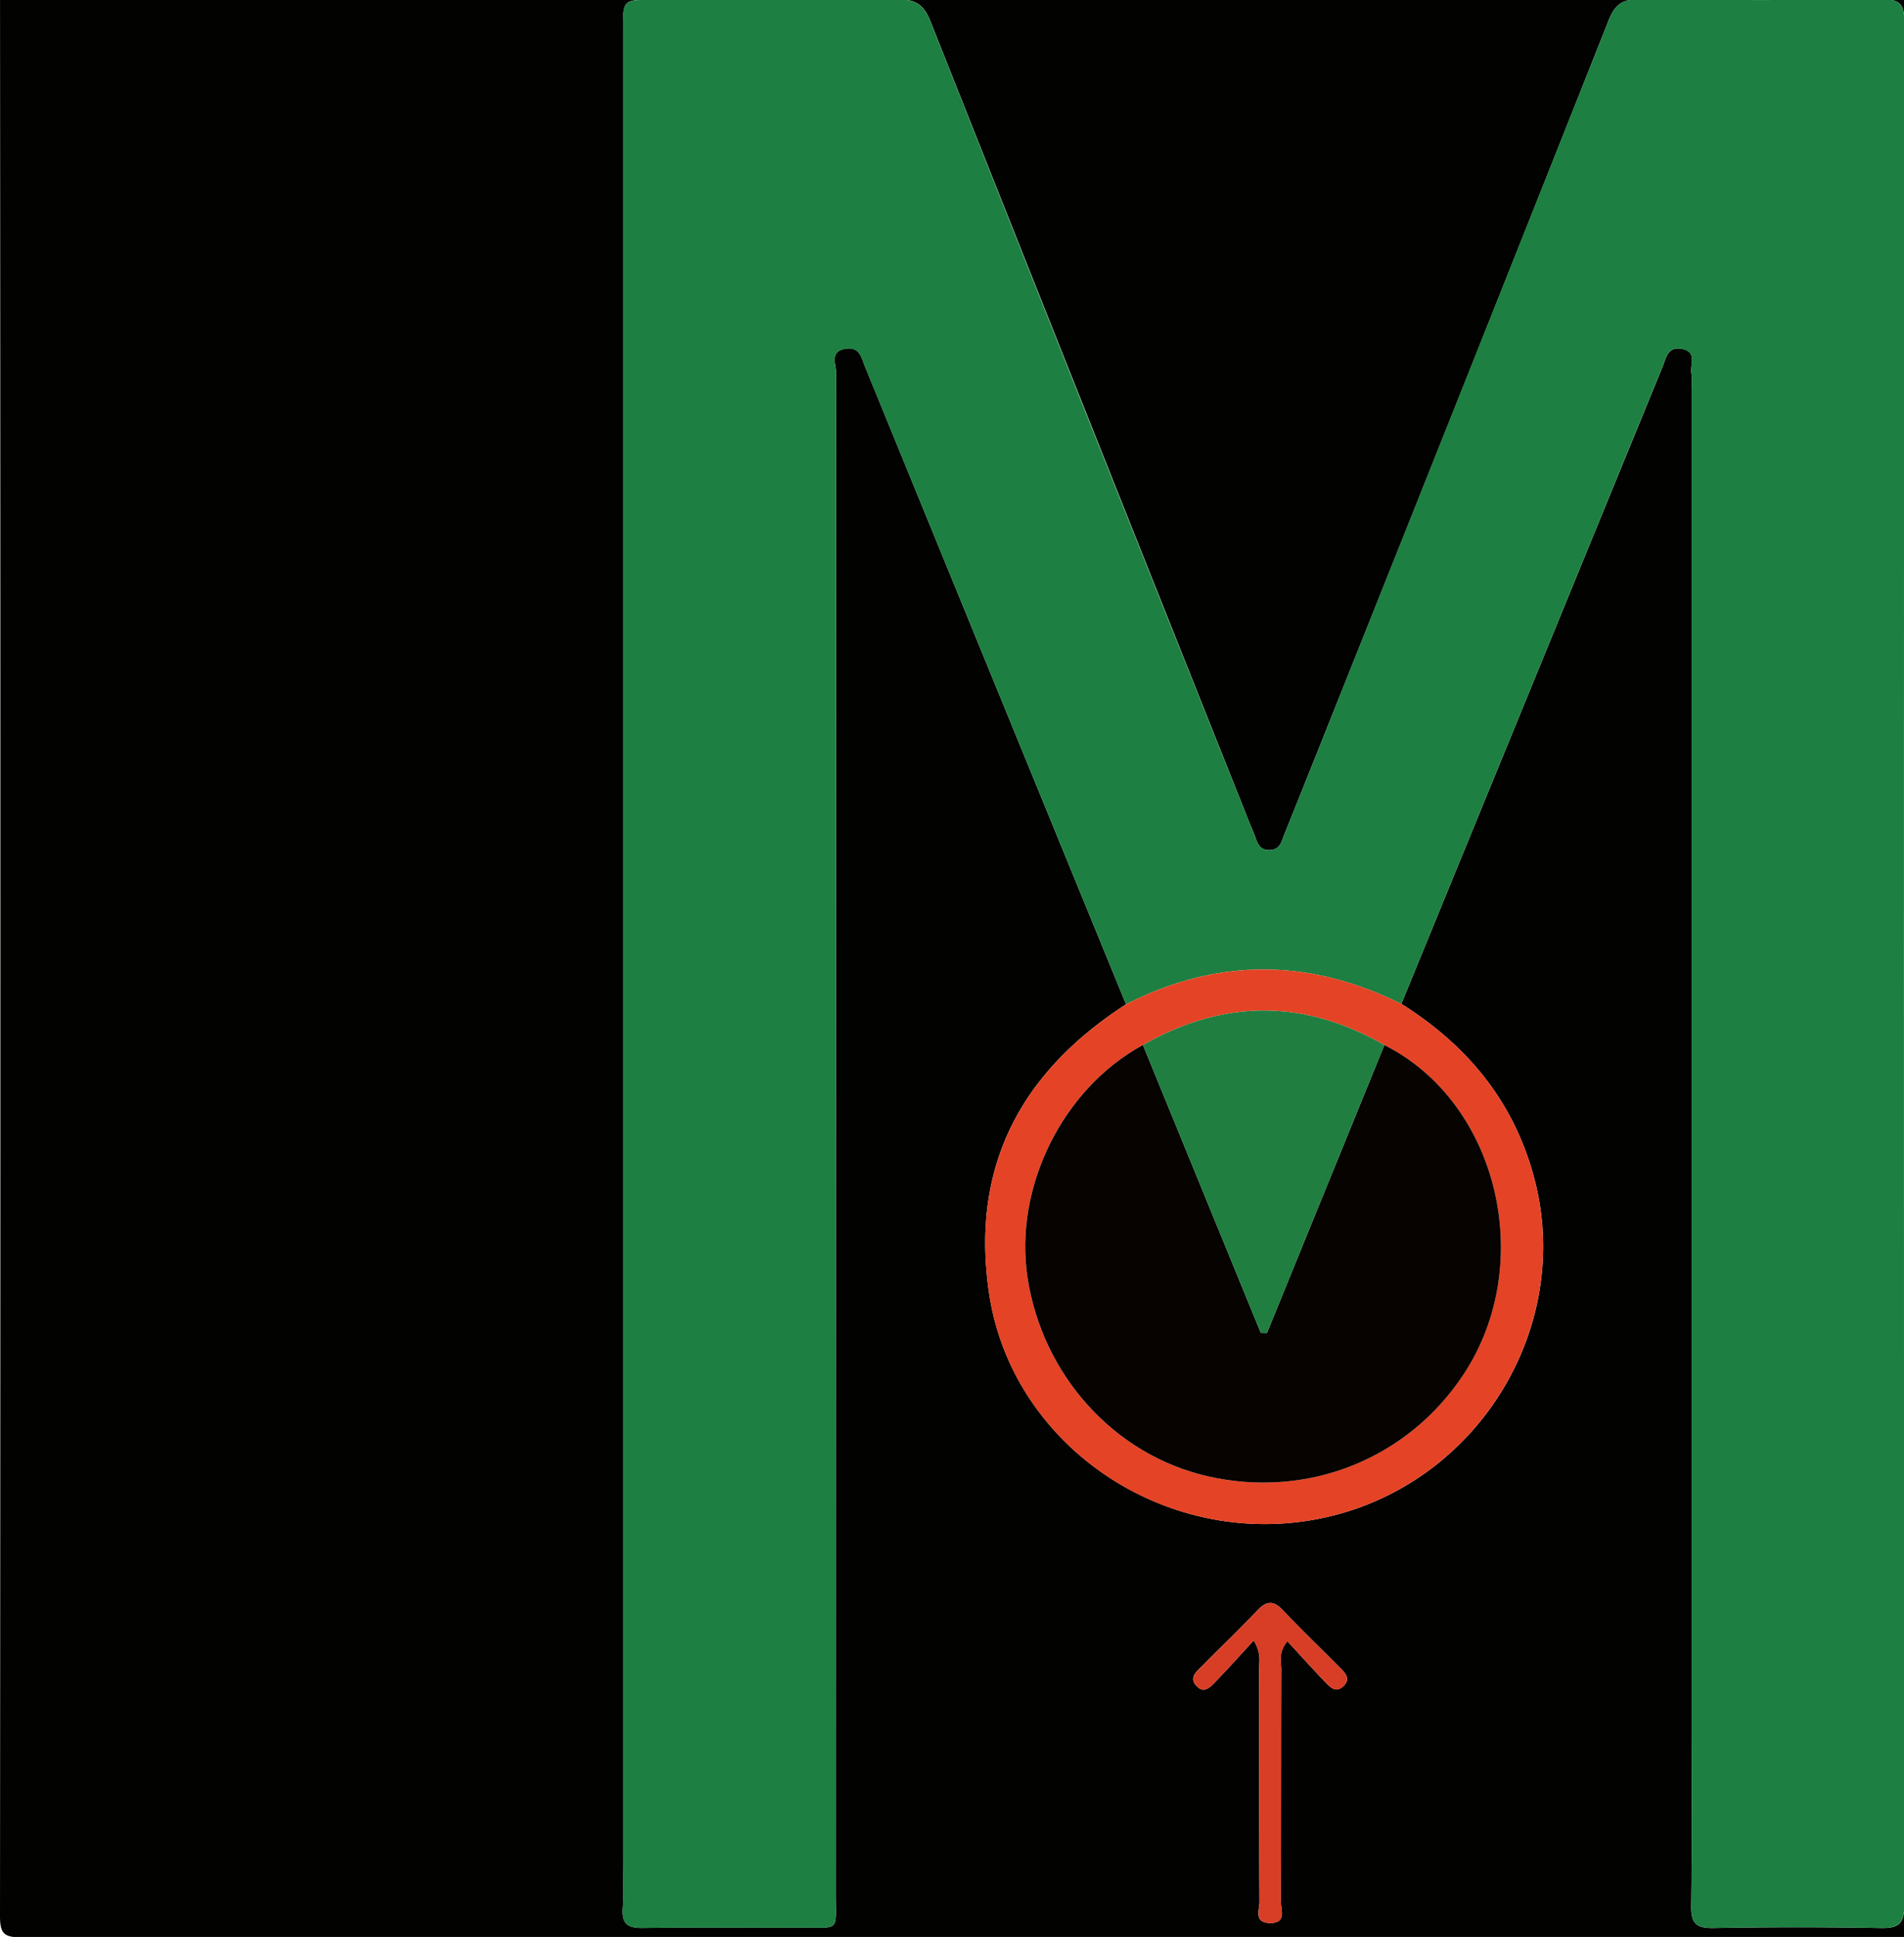<svg id="Layer_1" data-name="Layer 1" xmlns="http://www.w3.org/2000/svg" viewBox="0 0 1099.58 1118.02"><defs><style>.cls-1{fill:#020201;}.cls-2{fill:#1d7f41;}.cls-3{fill:#e54325;}.cls-4{fill:#d83e25;}.cls-5{fill:#060301;}.cls-6{fill:#1f7e40;}</style></defs><path class="cls-1" d="M2040.57,1118q-1014.13,0-2028.25.26C2.27,1118.28,0,1116,0,1106q.45-563,0-1126.09c0-10,2.27-12.32,12.32-12.31q1014.12.4,2028.25.25l1,3q-.09,261.26-.15,522.5,0,310.83.15,621.66ZM650.3,579.7c-60.82,39.26-89.92,93.81-79.09,166.78C584.36,835,674.1,895.17,763.87,876.21,852.72,857.45,909.1,766.66,886,679.93c-11.75-44.17-38.61-76.55-76.7-100.48Q868.71,434.62,928.11,289.8q16-39,32-78c2.12-5.12,2.89-12,11.23-10.42,9.08,1.77,4.51,9.16,5.46,14.16.58,3,.11,6.24.11,9.36V990.29c0,36.64.34,73.28-.22,109.91-.16,10.21,3.12,12.87,13,12.68q48.24-.87,96.5,0c10.37.2,13.58-2.53,13.58-13.32q-.43-543.52,0-1087.06c0-9.89-2.52-13-12.68-12.88q-70.36.78-140.73,0C936.48-.53,932.43,3.17,929,11.74Q849.1,213.18,768.65,414.4,755.27,448,741.76,481.51c-1.61,4-2.4,8.91-8.35,9.15-6.76.28-7.47-5.15-9.29-9.57-1.69-4.13-3.4-8.25-5-12.4q-91-228.07-181.72-456.27c-4-10.18-9.13-12.94-19.56-12.81-46.9.57-93.82.24-140.73.25-17.3,0-17.31,0-17.31,17.28q0,528.12,0,1056.24c0,9.38.5,18.8-.14,28.13-.6,8.9,2.78,11.46,11.49,11.33,30.82-.46,61.65-.08,92.48-.21,21.57-.09,19,2.56,19-19.48q.07-439,.22-878c0-4.81-4-12.41,5.55-13.86,8.19-1.26,9.06,5.23,11.23,10.52Q574.92,395.8,650.3,579.7ZM2014,136c3.22-13.9-1.14-23.35-8.2-31.94-9.33-11.36-18-23.35-28.16-33.94-87.31-91.1-262.29-100.36-357.11,33.76-6.21,8.79-8.91,18.6-7.76,31.9,57.54-54.36,124.09-81.1,201-81S1957.27,81.63,2014,136ZM1612.24,747.94c57.8-54.18,124.19-81.19,202-81.14,77.49.06,143.29,28,201,81.5-.41-11.57-.59-19.46-5.74-27.27-92.13-139.83-292.11-143.07-388.56-6.15C1614.27,724.31,1612,734.51,1612.24,747.94Zm-.1-207c134.69-104.54,268.15-105,402.66.4.24-8,.39-14.85-4.3-21.73-16.23-23.75-34.77-45.3-57.76-62.71-89-67.44-244.25-69-332.12,55.54C1614.79,520.68,1612,529.86,1612.14,540.93Zm402.77-203.51c-.61-8.38-.27-15.9-5.09-23.12-59.18-88.53-144.88-117.17-236.8-103.9-64.32,9.28-113.26,45.28-151.61,96.65a46.39,46.39,0,0,0-9.13,30C1746.33,231.81,1879.89,231,2014.91,337.42ZM724.05,946.9c4.5,7.39,3.09,12.36,3.1,17,.13,44.64,0,89.28.23,133.92,0,4.47-3.41,11.84,5.72,12.15,10.26.34,6.55-7.81,6.58-12.6.26-44.64.09-89.28.25-133.92,0-4.59-1.77-9.66,3.55-16.12,7.52,8.14,14.57,16,21.89,23.59,2.7,2.81,5.94,6.44,10.22,2.56,4.9-4.45,1.2-7.91-2-11.13-11-11.07-22.27-21.93-33.06-33.23-5.39-5.64-9.39-4.79-14.4.46-10.48,11-21.4,21.52-32.11,32.27-3.14,3.14-7.4,6.48-3.14,11.18,4.45,4.93,8.14.69,11.15-2.42C709.29,963.12,716.27,955.32,724.05,946.9Z"/><path class="cls-2" d="M650.3,579.7Q574.94,395.79,499.59,211.85c-2.17-5.29-3-11.78-11.23-10.52-9.54,1.45-5.55,9-5.55,13.86q-.3,439-.22,878c0,22,2.55,19.39-19,19.48-30.83.13-61.66-.25-92.48.21-8.71.13-12.09-2.43-11.49-11.33.64-9.33.14-18.75.14-28.13q0-528.12,0-1056.24c0-17.27,0-17.28,17.31-17.28,46.91,0,93.83.32,140.73-.25,10.43-.13,15.53,2.63,19.56,12.81q90.42,228.32,181.72,456.27c1.65,4.15,3.36,8.27,5,12.4,1.82,4.42,2.53,9.85,9.29,9.57,6-.24,6.74-5.17,8.35-9.15Q755.32,448,768.65,414.4,848.93,213.1,929,11.74c3.4-8.57,7.45-12.27,17.31-12.15q70.35.89,140.73,0c10.16-.11,12.69,3,12.68,12.88q-.36,543.53,0,1087.06c0,10.79-3.21,13.52-13.58,13.32q-48.24-.93-96.5,0c-9.89.19-13.17-2.47-13-12.68.56-36.63.22-73.27.22-109.91V224.92c0-3.12.47-6.34-.11-9.36-.95-5,3.62-12.39-5.46-14.16-8.34-1.63-9.11,5.3-11.23,10.42q-16.08,39-32,78-59.4,144.82-118.78,289.65C756.28,553.15,703.27,552.64,650.3,579.7Z"/><path class="cls-3" d="M650.3,579.7c53-27.06,106-26.55,159-.25,38.09,23.93,64.95,56.31,76.7,100.48,23.07,86.73-33.31,177.52-122.16,196.28-89.77,19-179.51-41.17-192.66-129.73C560.38,673.51,589.48,619,650.3,579.7Zm9.76,23.49c-46.24,25-74.55,82-66.66,134.15,8.56,56.52,50.13,102.43,103.91,114.74,57.76,13.23,115.77-9.87,148-58.93C887.48,729,865.1,636.25,799.5,603.22,753,576.58,706.54,576.76,660.06,603.19Z"/><path class="cls-4" d="M724.05,946.9c-7.78,8.42-14.76,16.22-22,23.74-3,3.11-6.7,7.35-11.15,2.42-4.26-4.7,0-8,3.14-11.18,10.71-10.75,21.63-21.3,32.11-32.27,5-5.25,9-6.1,14.4-.46,10.79,11.3,22,22.16,33.06,33.23,3.21,3.22,6.91,6.68,2,11.13-4.28,3.88-7.52.25-10.22-2.56-7.32-7.6-14.37-15.45-21.89-23.59-5.32,6.46-3.53,11.53-3.55,16.12-.16,44.64,0,89.28-.25,133.92,0,4.79,3.68,12.94-6.58,12.6-9.13-.31-5.69-7.68-5.72-12.15-.25-44.64-.1-89.28-.23-133.92C727.14,959.26,728.55,954.29,724.05,946.9Z"/><path class="cls-5" d="M799.5,603.22c65.6,33,88,125.8,45.83,189.93-32.25,49.06-90.26,72.16-148,58.93C643.53,839.77,602,793.86,593.4,737.34c-7.89-52.13,20.42-109.12,66.66-134.15q34,83.07,68.06,166.14l3.56.08Q765.58,686.31,799.5,603.22Z"/><path class="cls-6" d="M799.5,603.22q-33.91,83.09-67.82,166.19l-3.56-.08q-34-83.07-68.06-166.14C706.54,576.76,753,576.58,799.5,603.22Z"/></svg>